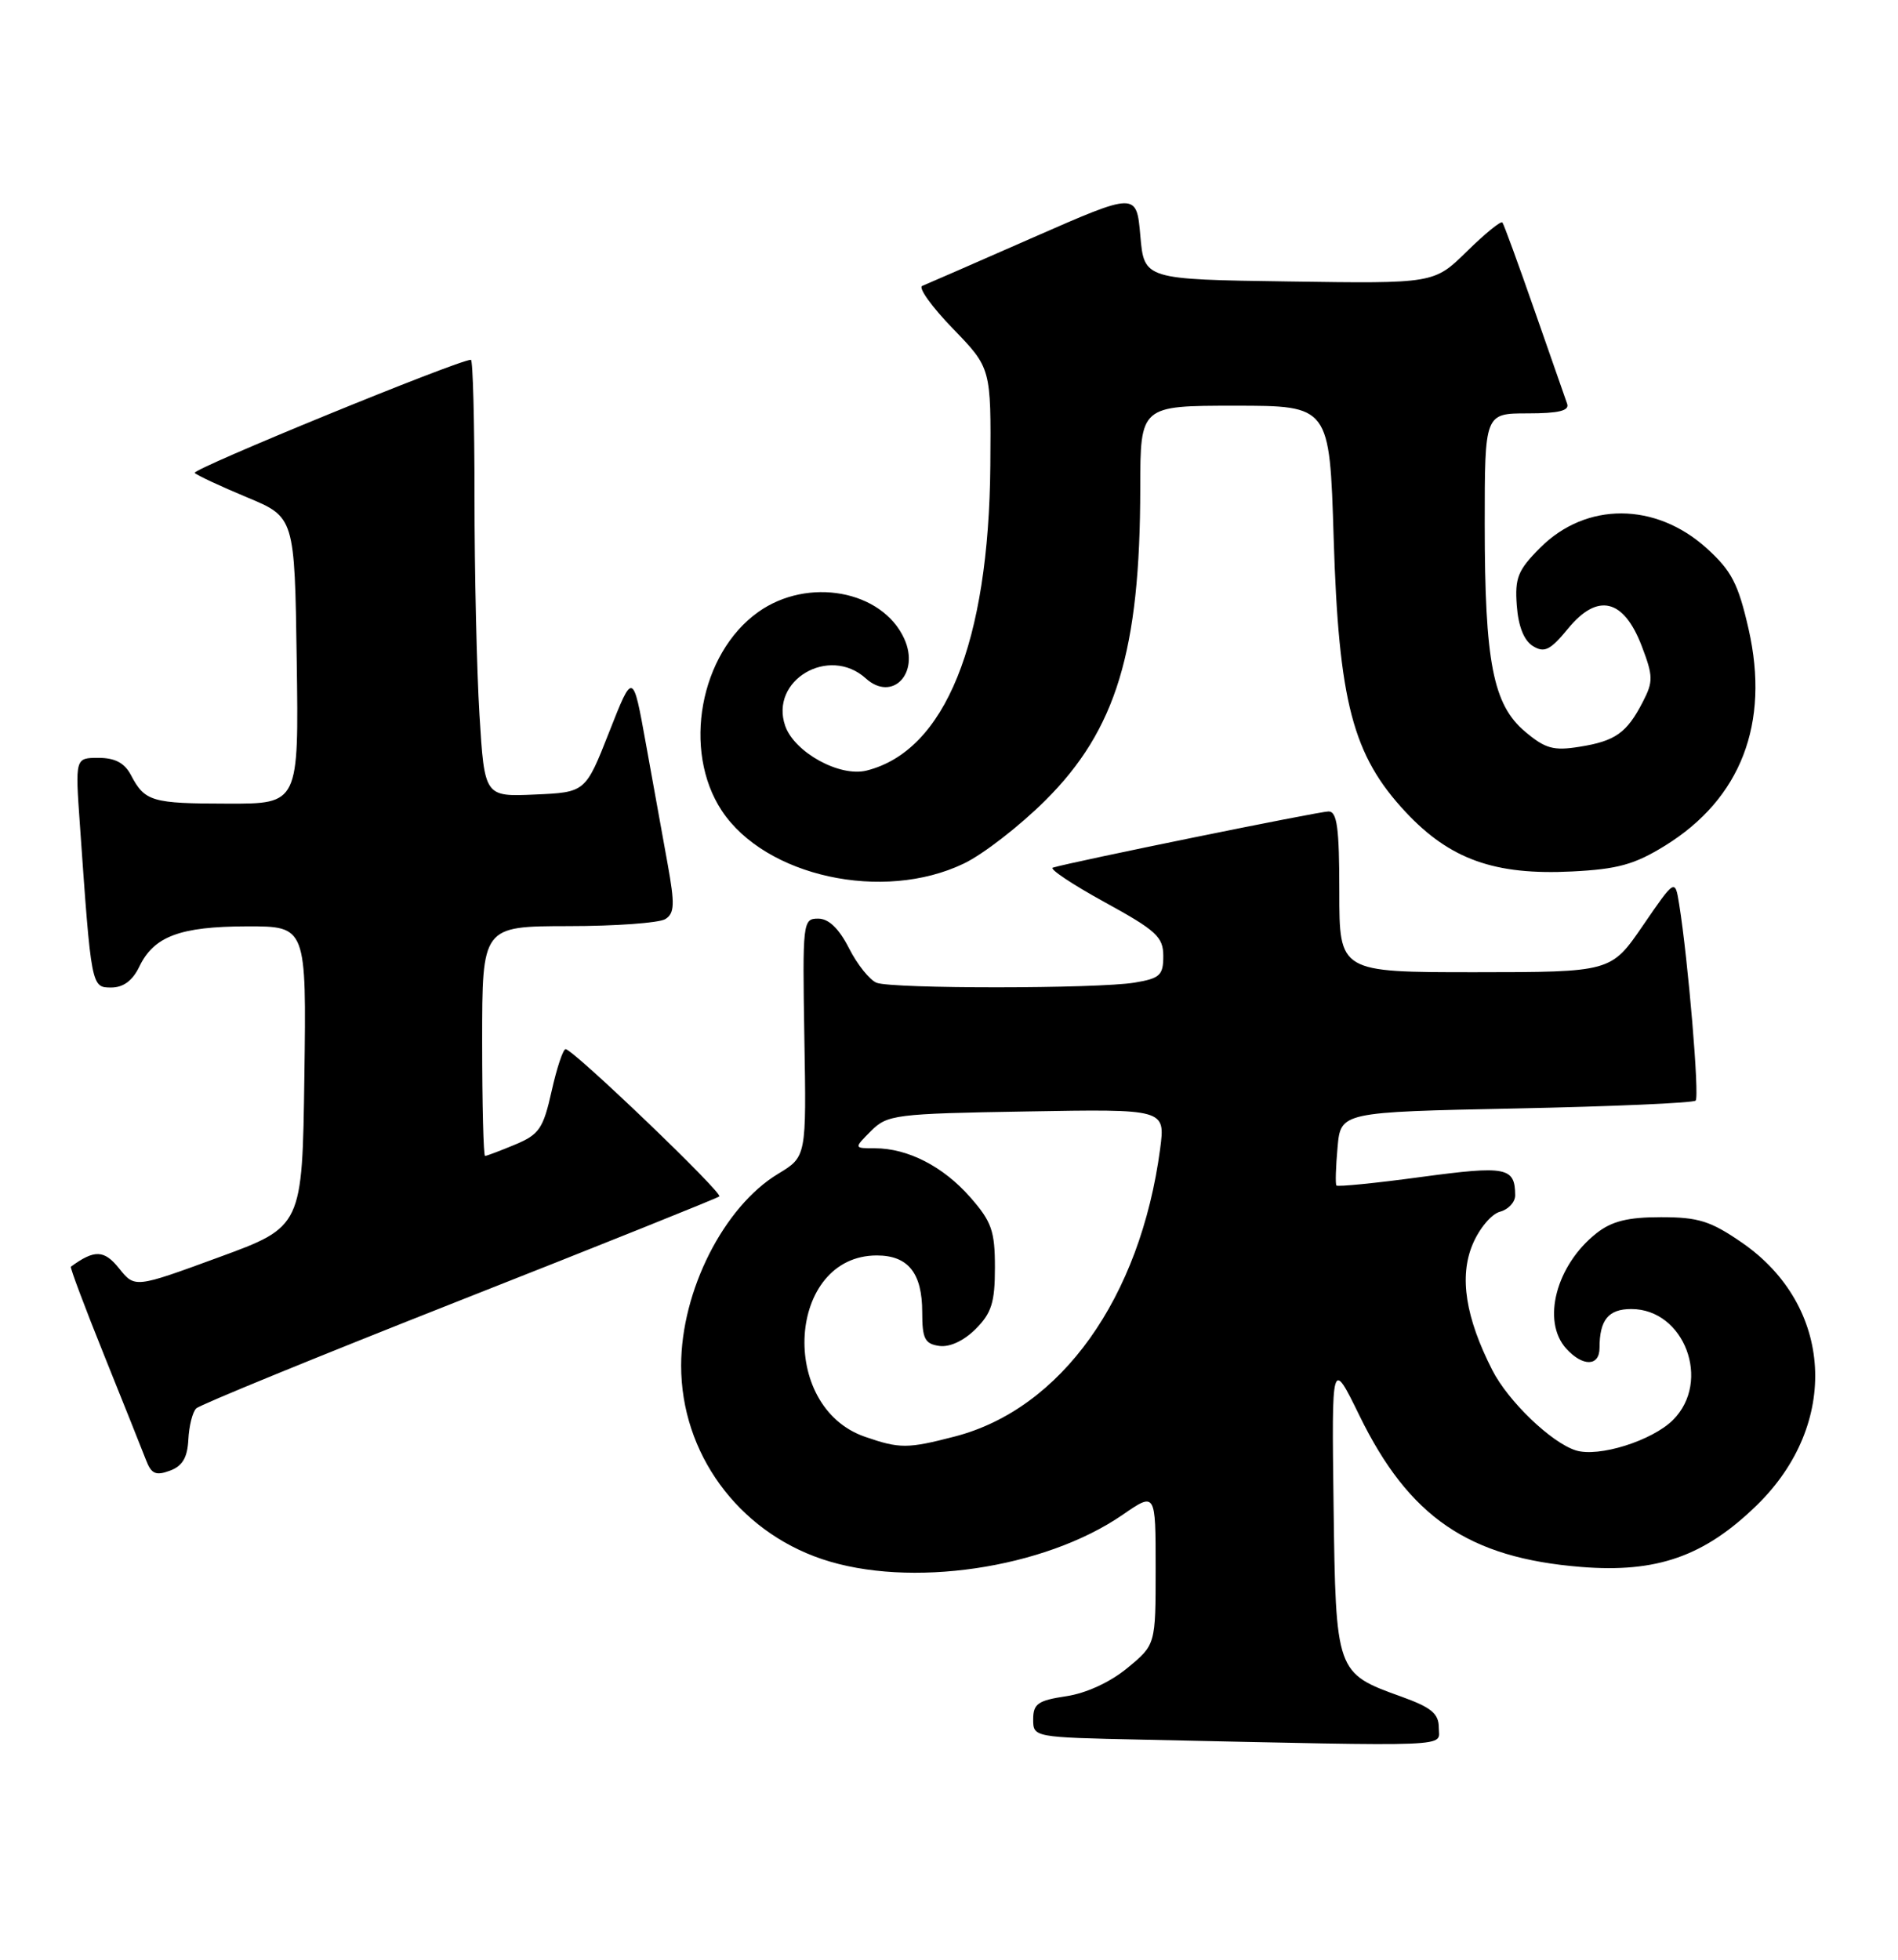 <?xml version="1.0" encoding="UTF-8" standalone="no"?>
<!DOCTYPE svg PUBLIC "-//W3C//DTD SVG 1.1//EN" "http://www.w3.org/Graphics/SVG/1.1/DTD/svg11.dtd" >
<svg xmlns="http://www.w3.org/2000/svg" xmlns:xlink="http://www.w3.org/1999/xlink" version="1.1" viewBox="0 0 248 256">
 <g >
 <path fill="currentColor"
d=" M 188.00 225.70 C 188.00 223.85 187.04 223.05 183.10 221.63 C 174.55 218.56 174.54 218.51 174.25 196.65 C 174.00 177.50 174.00 177.50 177.62 184.90 C 184.12 198.20 191.89 203.51 206.59 204.69 C 216.49 205.49 222.71 203.30 229.56 196.62 C 240.45 186.00 239.56 170.56 227.60 162.32 C 223.51 159.50 221.91 159.00 217.03 159.00 C 212.70 159.00 210.61 159.52 208.61 161.09 C 203.33 165.25 201.40 172.58 204.65 176.17 C 206.81 178.55 209.00 178.51 209.00 176.08 C 209.00 172.42 210.16 171.00 213.15 171.00 C 220.09 171.00 223.65 180.44 218.61 185.48 C 215.88 188.21 208.86 190.41 205.89 189.46 C 202.69 188.45 197.05 183.03 194.99 178.98 C 191.49 172.11 190.65 166.78 192.41 162.57 C 193.28 160.49 194.87 158.59 195.99 158.29 C 197.09 158.00 197.99 157.03 197.98 156.13 C 197.95 152.47 196.84 152.25 185.69 153.75 C 179.74 154.56 174.76 155.05 174.62 154.86 C 174.47 154.66 174.54 152.42 174.77 149.88 C 175.18 145.27 175.18 145.27 198.09 144.80 C 210.70 144.54 221.26 144.08 221.56 143.77 C 222.08 143.26 220.58 125.46 219.41 118.14 C 218.87 114.78 218.87 114.78 214.68 120.89 C 210.50 126.99 210.50 126.99 192.75 127.00 C 175.00 127.00 175.00 127.00 175.00 116.50 C 175.00 108.13 174.71 106.00 173.59 106.00 C 172.36 106.00 140.01 112.59 137.57 113.34 C 137.06 113.49 140.09 115.52 144.32 117.84 C 151.10 121.56 152.00 122.38 152.00 124.90 C 152.00 127.40 151.56 127.81 148.25 128.36 C 143.35 129.17 116.64 129.18 114.54 128.38 C 113.65 128.03 112.02 126.01 110.94 123.88 C 109.61 121.27 108.28 120.00 106.90 120.00 C 104.90 120.00 104.85 120.43 105.10 135.55 C 105.37 151.10 105.37 151.10 101.68 153.33 C 94.57 157.62 89.00 168.63 89.00 178.39 C 89.00 189.80 96.38 199.94 107.39 203.66 C 118.82 207.52 136.43 204.93 146.67 197.89 C 151.00 194.90 151.00 194.90 151.00 204.88 C 151.00 214.85 151.00 214.85 147.31 217.89 C 145.07 219.74 141.93 221.19 139.31 221.58 C 135.63 222.13 135.00 222.57 135.00 224.59 C 135.00 226.94 135.03 226.95 149.25 227.25 C 190.85 228.15 188.00 228.26 188.00 225.70 Z  M 24.61 188.06 C 24.70 186.28 25.16 184.44 25.64 183.98 C 26.11 183.51 41.57 177.19 60.00 169.92 C 78.43 162.66 93.72 156.52 93.99 156.29 C 94.49 155.85 74.96 137.13 73.91 137.05 C 73.58 137.02 72.76 139.48 72.08 142.52 C 70.98 147.43 70.46 148.20 67.30 149.52 C 65.35 150.33 63.59 151.00 63.38 151.00 C 63.17 151.00 63.00 144.25 63.00 136.00 C 63.00 121.00 63.00 121.00 74.25 120.98 C 80.44 120.98 86.15 120.56 86.94 120.06 C 88.14 119.30 88.19 118.13 87.23 112.83 C 86.60 109.35 85.32 102.28 84.39 97.12 C 82.70 87.74 82.70 87.74 79.60 95.62 C 76.50 103.50 76.50 103.50 69.90 103.79 C 63.31 104.08 63.31 104.08 62.65 93.39 C 62.29 87.50 62.00 74.66 62.00 64.84 C 62.00 55.03 61.79 47.00 61.53 47.00 C 59.91 47.00 24.97 61.31 25.44 61.78 C 25.76 62.10 28.83 63.53 32.26 64.96 C 38.50 67.56 38.50 67.56 38.77 86.28 C 39.04 105.00 39.04 105.00 29.77 104.98 C 19.83 104.97 18.93 104.71 17.11 101.25 C 16.28 99.67 15.03 99.00 12.88 99.00 C 9.82 99.00 9.82 99.00 10.44 107.75 C 11.93 128.98 11.93 129.00 14.53 129.00 C 16.11 129.00 17.32 128.11 18.20 126.28 C 20.10 122.31 23.53 121.03 32.27 121.01 C 40.04 121.00 40.04 121.00 39.77 140.62 C 39.50 160.25 39.50 160.25 28.56 164.25 C 17.62 168.26 17.62 168.26 15.56 165.69 C 13.61 163.26 12.35 163.21 9.26 165.47 C 9.13 165.57 11.09 170.79 13.62 177.07 C 16.15 183.36 18.61 189.50 19.08 190.73 C 19.77 192.54 20.36 192.80 22.19 192.12 C 23.84 191.52 24.49 190.41 24.61 188.06 Z  M 125.93 112.81 C 128.45 111.61 133.24 107.89 136.59 104.56 C 145.84 95.35 148.98 85.03 148.99 63.75 C 149.00 53.00 149.00 53.00 161.36 53.00 C 173.73 53.00 173.73 53.00 174.26 70.25 C 174.92 91.70 176.75 98.68 183.67 106.08 C 189.46 112.27 195.31 114.35 205.42 113.84 C 211.38 113.54 213.58 112.93 217.56 110.47 C 227.48 104.34 231.27 94.50 228.48 82.19 C 227.12 76.23 226.25 74.56 222.99 71.61 C 216.31 65.58 207.25 65.55 201.26 71.54 C 198.33 74.47 197.92 75.48 198.19 79.11 C 198.39 81.82 199.13 83.68 200.30 84.40 C 201.80 85.32 202.57 84.94 204.90 82.10 C 208.75 77.41 212.15 78.22 214.51 84.38 C 216.02 88.33 216.03 89.04 214.65 91.70 C 212.57 95.74 211.06 96.81 206.39 97.55 C 202.99 98.10 201.91 97.80 199.27 95.57 C 195.08 92.05 194.00 86.47 194.00 68.45 C 194.00 54.00 194.00 54.00 199.61 54.00 C 203.66 54.00 205.09 53.65 204.77 52.75 C 204.53 52.06 202.60 46.55 200.49 40.50 C 198.38 34.45 196.50 29.30 196.31 29.06 C 196.12 28.82 194.03 30.52 191.67 32.84 C 187.38 37.05 187.38 37.05 168.44 36.77 C 149.50 36.50 149.50 36.50 149.00 30.80 C 148.50 25.10 148.50 25.10 135.00 31.02 C 127.58 34.28 121.05 37.13 120.50 37.35 C 119.95 37.57 121.75 40.08 124.50 42.92 C 129.50 48.08 129.50 48.08 129.40 60.79 C 129.21 83.96 123.48 98.09 113.23 100.66 C 109.73 101.54 103.82 98.29 102.60 94.83 C 100.52 88.87 108.32 84.27 113.13 88.62 C 116.58 91.74 120.22 87.97 118.15 83.43 C 115.26 77.10 105.56 75.33 99.07 79.95 C 91.44 85.38 89.12 98.04 94.31 105.90 C 100.01 114.51 115.39 117.87 125.93 112.81 Z  M 113.03 187.69 C 101.62 183.76 102.90 164.00 114.57 164.00 C 118.66 164.00 120.50 166.30 120.50 171.41 C 120.50 174.88 120.84 175.55 122.73 175.82 C 124.09 176.01 125.94 175.15 127.48 173.61 C 129.56 171.53 130.00 170.14 130.00 165.58 C 130.00 160.79 129.57 159.58 126.77 156.39 C 123.24 152.37 118.62 150.00 114.31 150.00 C 111.56 150.00 111.56 150.00 113.80 147.75 C 115.94 145.61 116.93 145.48 134.16 145.19 C 152.27 144.87 152.27 144.87 151.59 150.06 C 149.00 169.56 138.66 184.05 124.76 187.65 C 118.59 189.25 117.57 189.26 113.03 187.69 Z "/>
</g>
</svg>